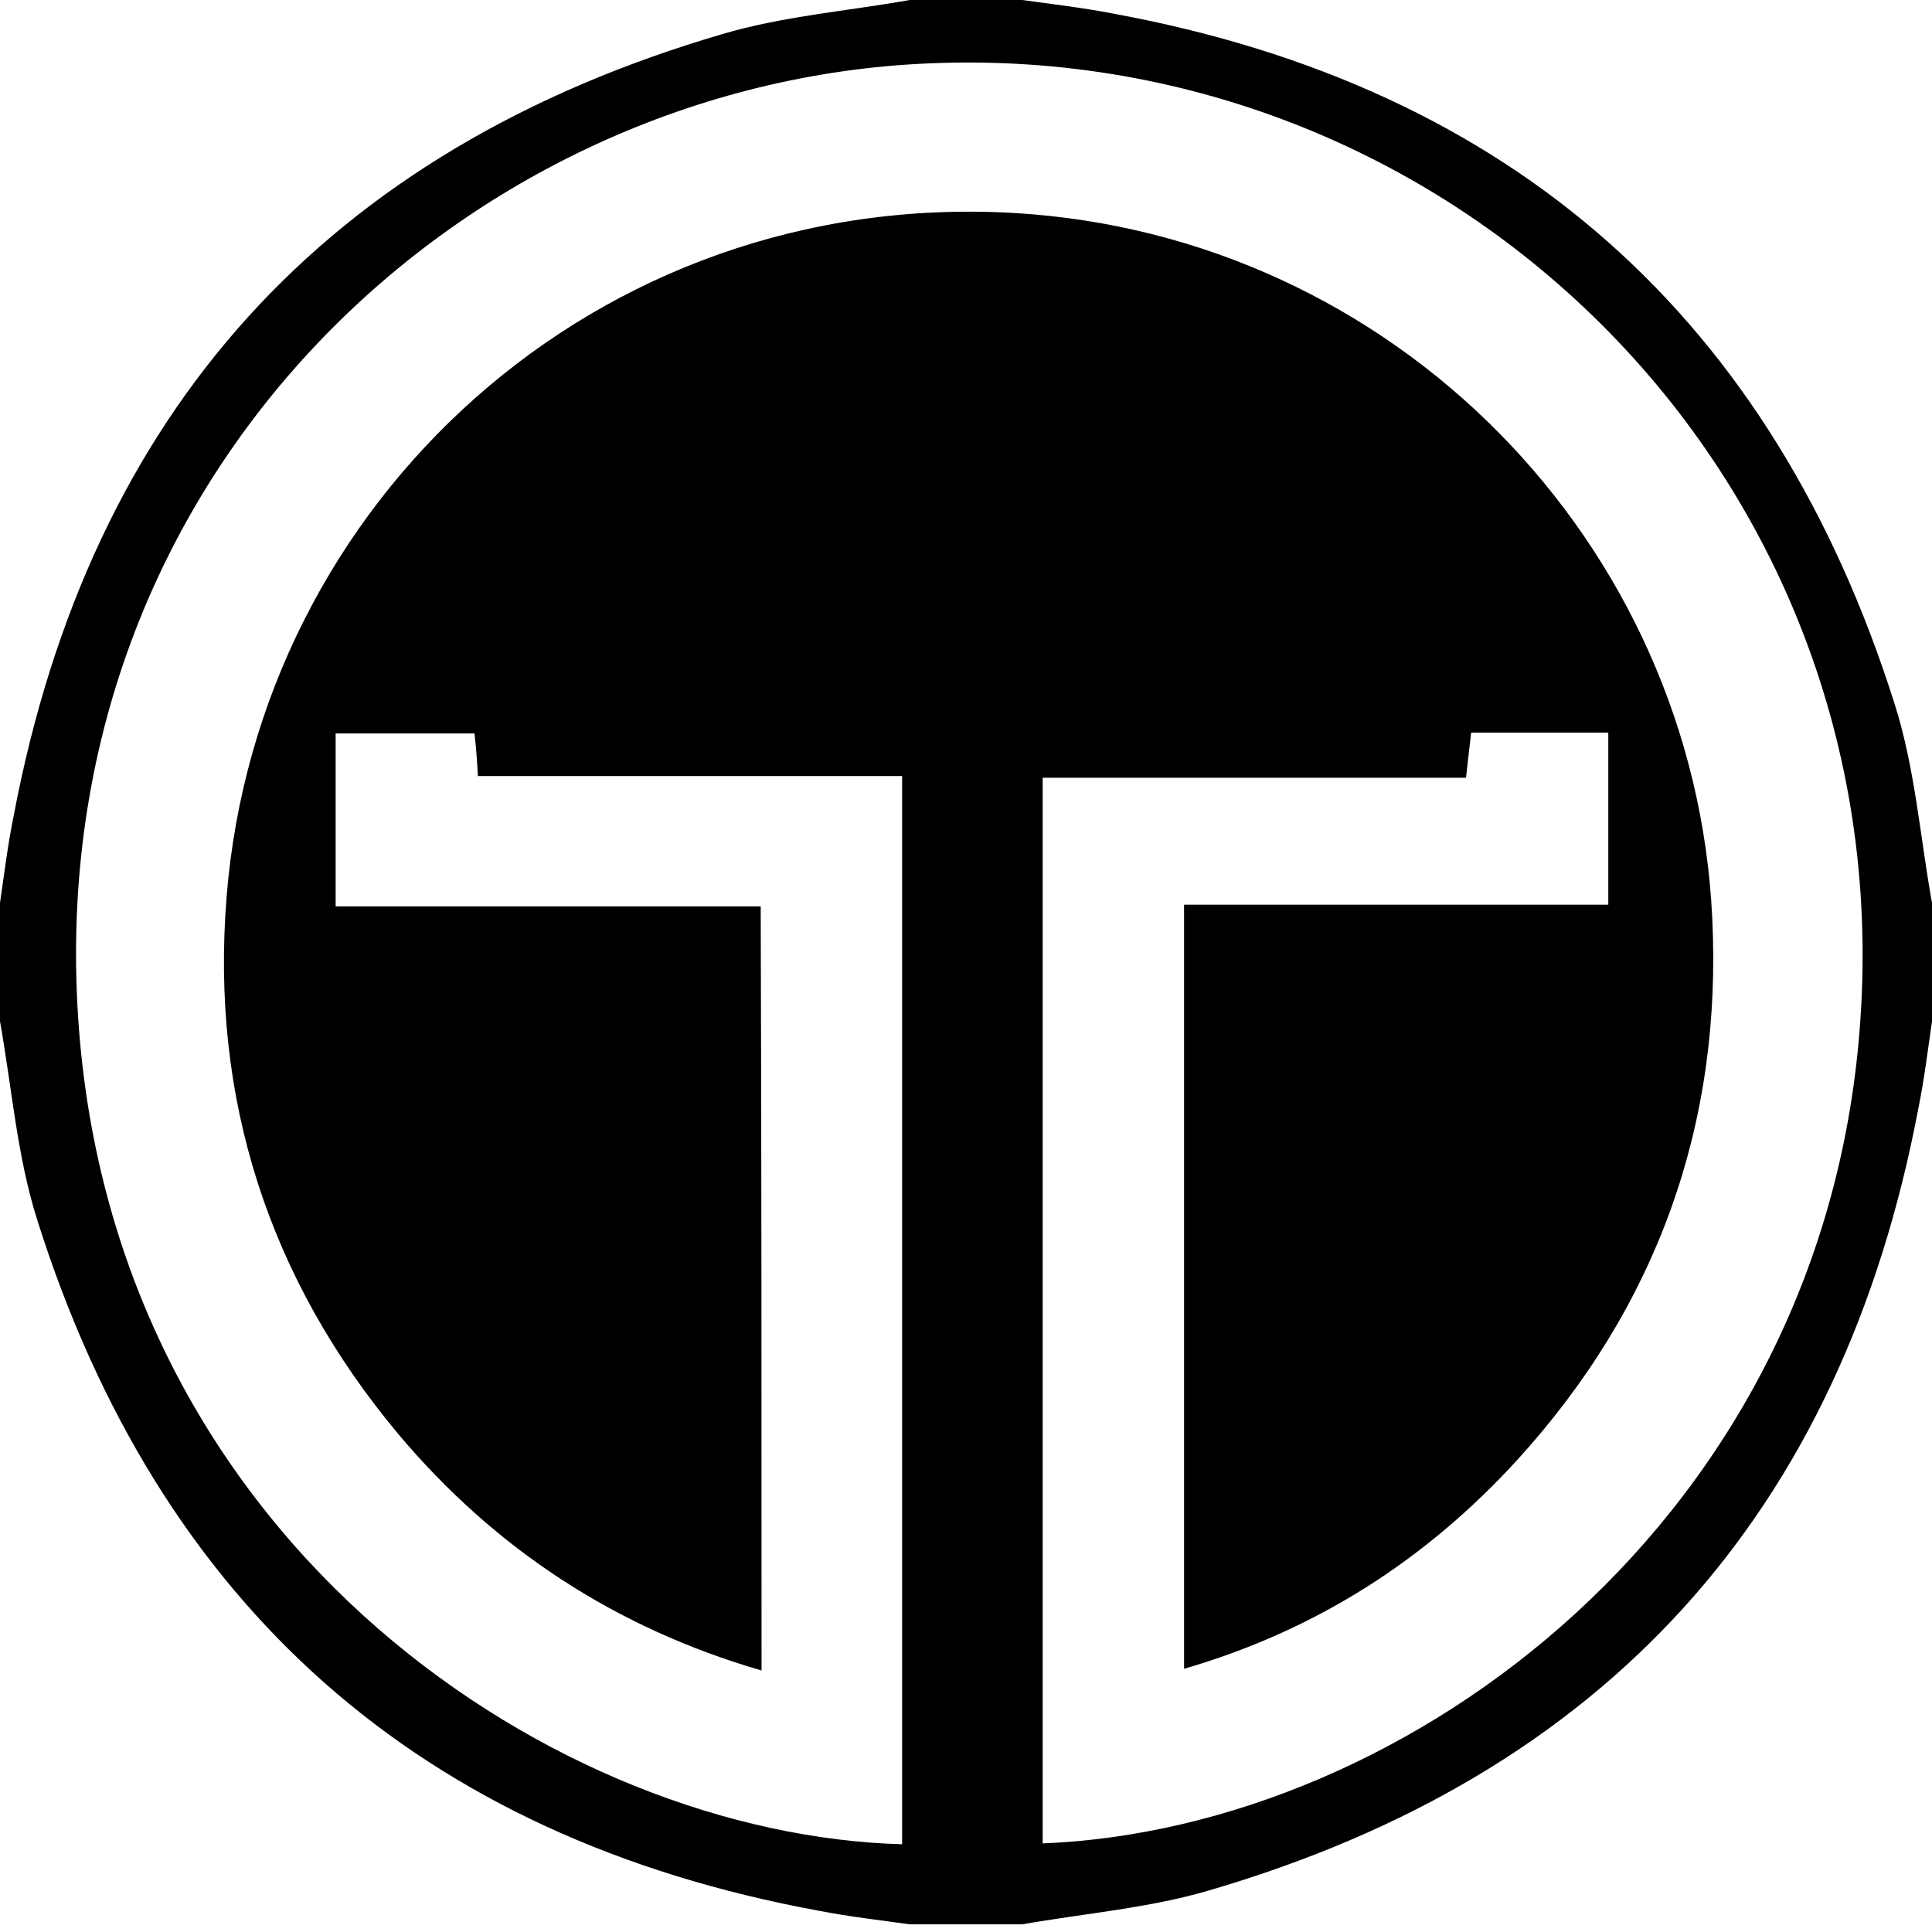 <?xml version="1.0" encoding="utf-8"?>
<!-- Generator: Adobe Illustrator 22.1.0, SVG Export Plug-In . SVG Version: 6.00 Build 0)  -->
<svg version="1.1" id="Layer_1" xmlns="http://www.w3.org/2000/svg" xmlns:xlink="http://www.w3.org/1999/xlink" x="0px" y="0px"
	 viewBox="0 0 226.8 226.8" style="enable-background:new 0 0 226.8 226.8;" xml:space="preserve">
<g id="HOXxoU.tif">
	<g>
		<path d="M106.8,0c4.4,0,8.8,0,13.2,0c3.6,0.5,7.1,0.9,10.7,1.6c46.8,8.6,77.4,35.8,91.7,81c2.4,7.5,3,15.6,4.4,23.4
			c0,4.6,0,9.3,0,13.9c-0.5,3.4-0.9,6.8-1.6,10.2c-9,47.6-36.8,78.2-83.2,91.8c-7.1,2.1-14.6,2.7-22,4c-4.4,0-8.8,0-13.2,0
			c-3.6-0.5-7.1-0.9-10.7-1.6c-46.8-8.6-77.4-35.8-91.7-81c-2.4-7.5-3-15.6-4.4-23.4c0-4.6,0-9.3,0-13.9c0.5-3.4,0.9-6.8,1.6-10.2
			c9-47.6,36.8-78.2,83.2-91.8C91.9,1.9,99.5,1.3,106.8,0z M89.4,196.1c-17.2-5-31.3-14.3-42.6-27.7c-15.3-18.3-22.1-39.5-20.2-63.1
			C30.3,58.9,70,22.2,119,25c44.7,2.6,79.9,38.7,82,82.7c1.2,24.3-6.5,45.7-22.9,63.7c-10.7,11.7-23.6,20-39.1,24.5
			c0-30.1,0-59.7,0-89.7c16.7,0,33.2,0,49.8,0c0-7,0-13.6,0-20.2c-5.5,0-10.8,0-16.1,0c-0.2,1.8-0.4,3.4-0.6,5.3
			c-16.7,0-33.1,0-49.7,0c0,42,0,83.5,0,125.1c42.9-1.7,92.1-38.2,96-96.8C222.8,55.1,169.8,4.1,107.8,7.5
			C54,10.4,4.1,56.6,9.3,121.2c4.9,60.7,56.5,94.2,96.6,95.3c0-41.7,0-83.4,0-125.4c-16.8,0-33.2,0-49.8,0c-0.1-1.8-0.2-3.3-0.4-5
			c-5.5,0-10.8,0-16.3,0c0,6.8,0,13.3,0,20.3c16.8,0,33.3,0,49.9,0C89.4,136.4,89.4,166.1,89.4,196.1z"/>
	</g>
</g>
</svg>
